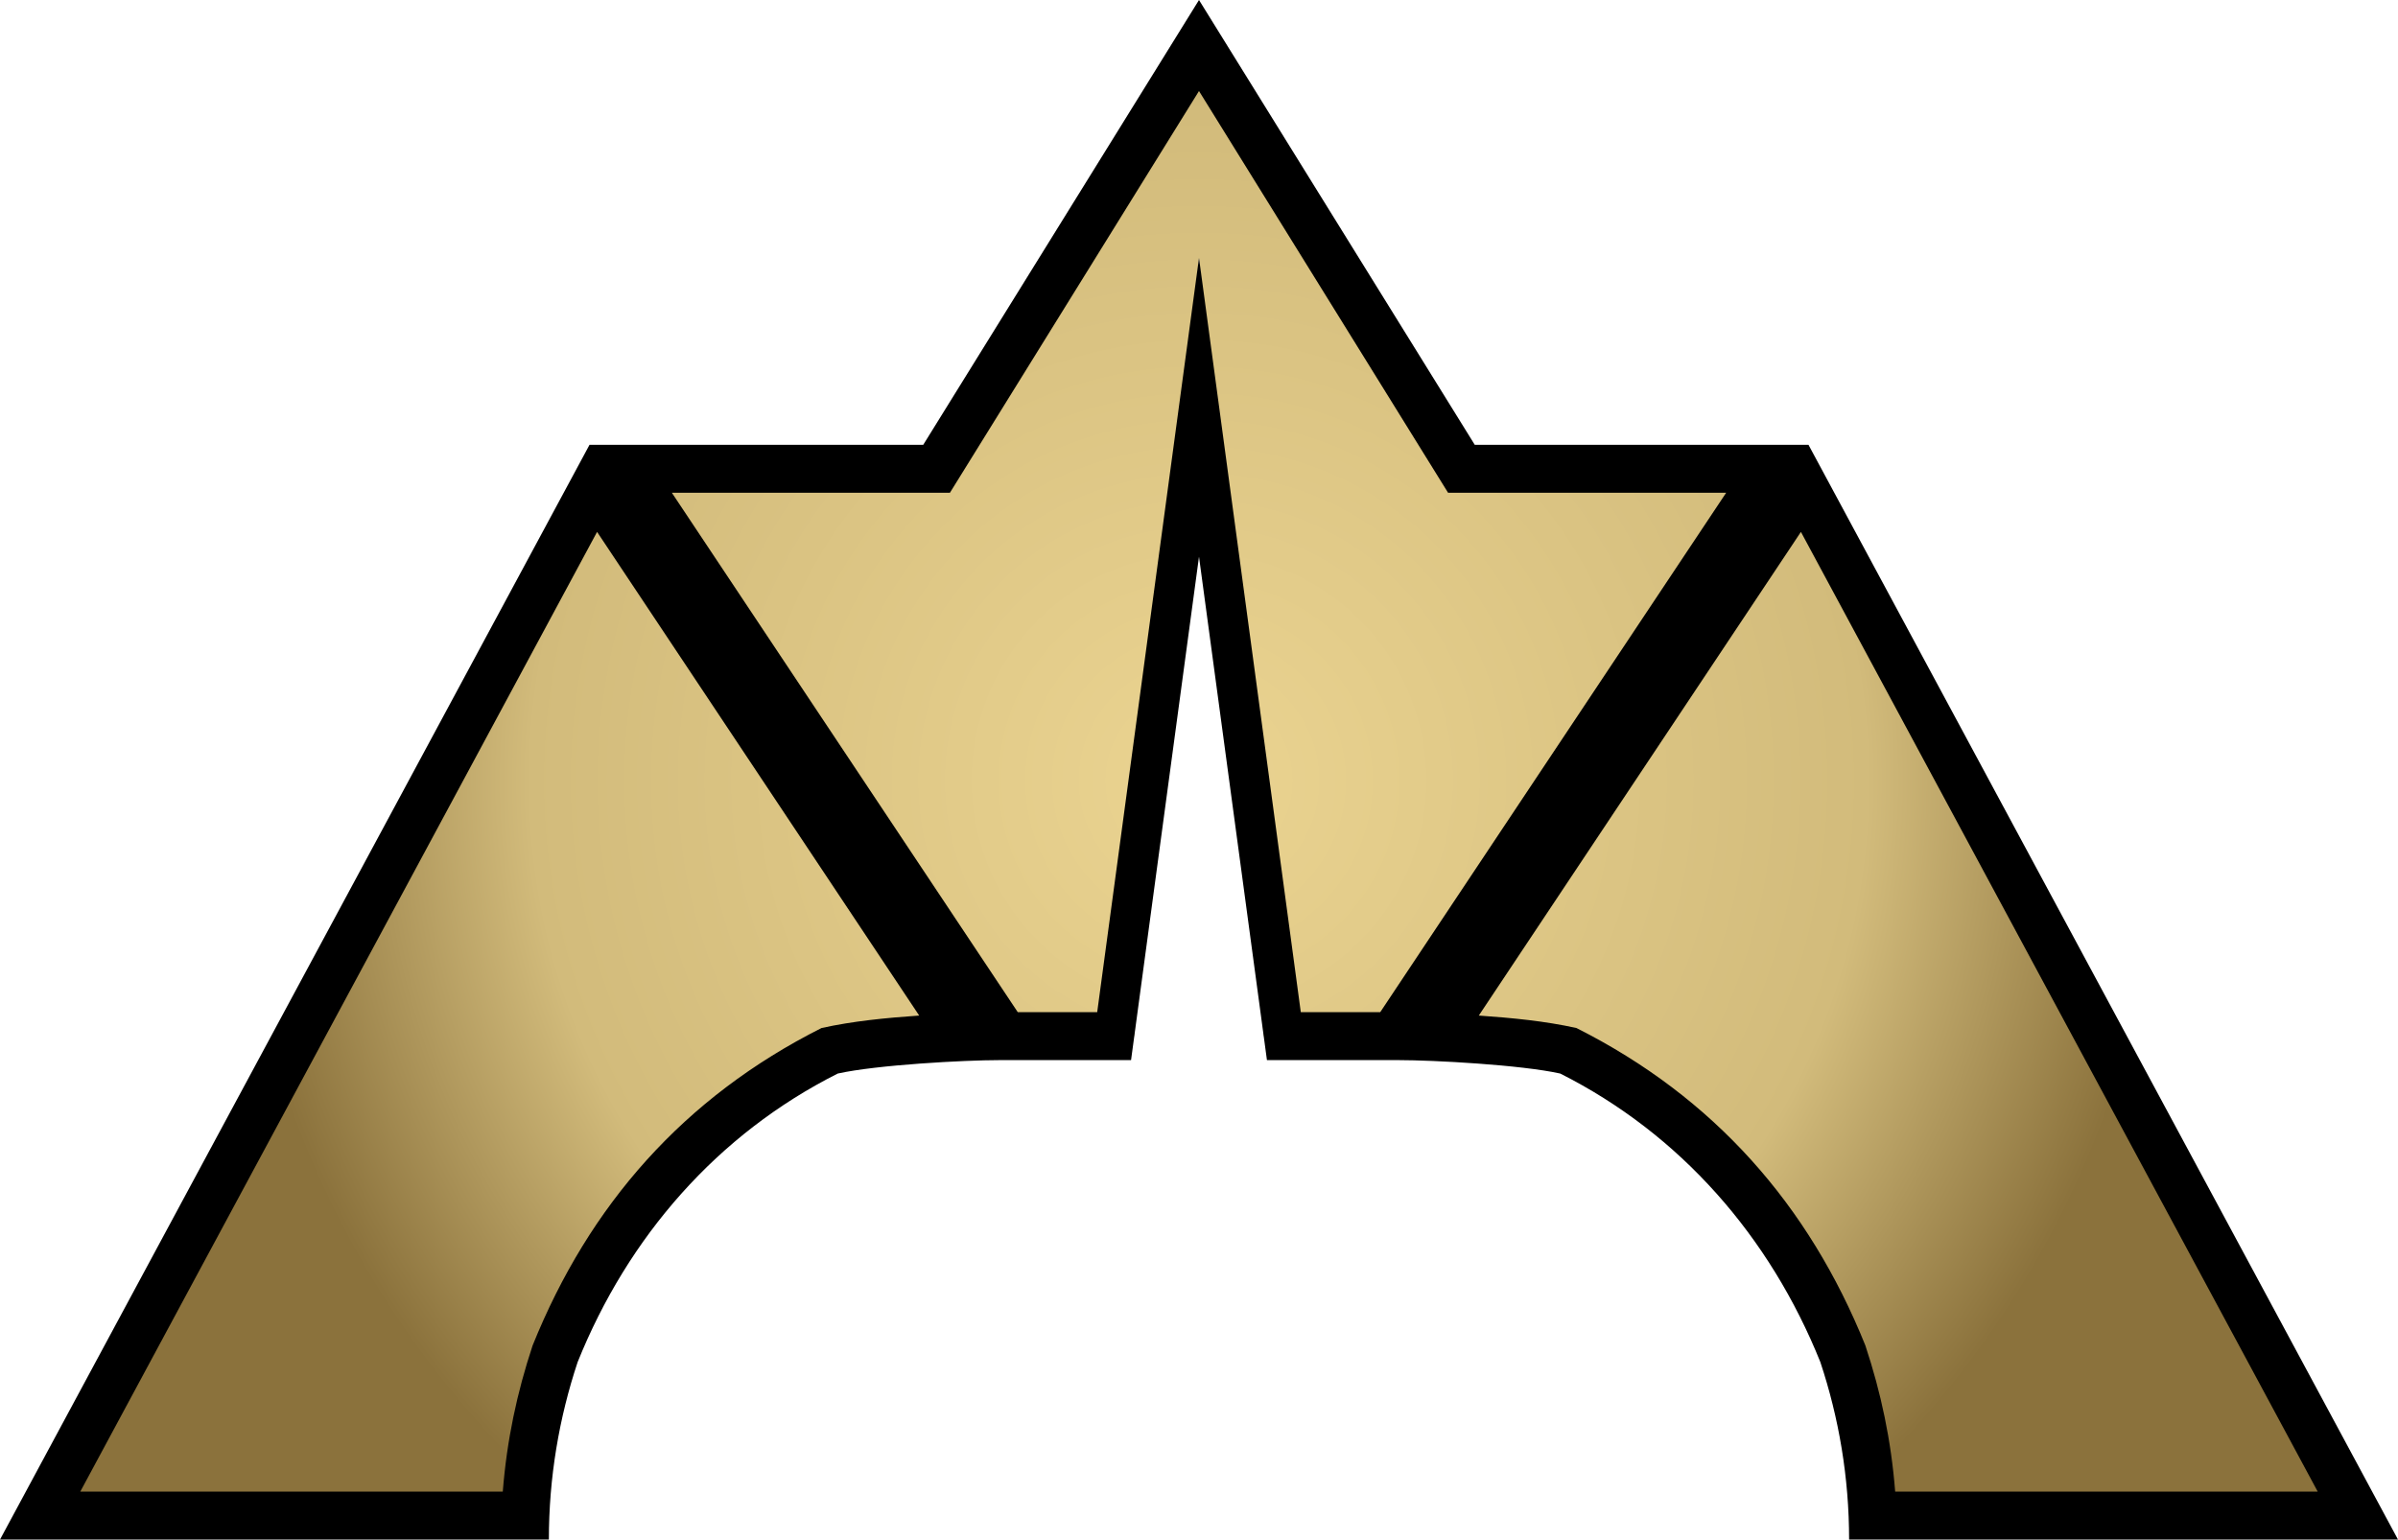 <?xml version="1.0" encoding="UTF-8" standalone="no"?>
<svg
   xmlns="http://www.w3.org/2000/svg"
   xmlns:xlink="http://www.w3.org/1999/xlink"   version="1.1"
   width="600"
   height="385.332"
   >
           <defs
     id="defs6"><radialGradient
       cx="0"
       cy="0"
       r="1"
       fx="0"
       fy="0"
       id="radialGradient48"
       gradientUnits="userSpaceOnUse"
       gradientTransform="matrix(121.408,0,0,-121.408,150,94.985)"
       spreadMethod="pad">      <stop style="stop-color:#ebd491" offset="0" />
      <stop style="stop-color:#d2bb7b" offset="0.691" />
      <stop style="stop-color:#8b723c" offset="1" /></radialGradient><clipPath
       id="clipPath62"><path
         d="M 0,193 300,193 300,0 0,0 0,193 z"
         id="path64" /></clipPath><radialGradient
       cx="0"
       cy="0"
       r="1"
       fx="0"
       fy="0"
       id="radialGradient3031"
       xlink:href="#radialGradient48"
       gradientUnits="userSpaceOnUse"
       gradientTransform="matrix(242.816,0,0,242.816,300,195.362)"
       spreadMethod="pad" /></defs><path
     d="m 234.34,117.333 -83.256,0 -141.042,262 121.412,0 c 0.56,-13.712 3.034,-27.242 7.38,-40.308 l 0,0 0.128,-0.344 c 13.55,-33.732 37.05,-59.788 67.952,-75.348 l 0,0 0.668,-0.336 0.728,-0.162 c 10.344,-2.3 32.66,-3.502 41.72,-3.502 l 0,0 33.778,0 16.194,-194.788 16.19,194.788 33.776,0 c 9.062,0 31.376,1.202 41.718,3.502 l 0,0 0.728,0.162 0.668,0.336 c 30.904,15.56 54.402,41.616 67.956,75.348 l 0,0 0.124,0.344 c 4.344,13.058 6.816,26.59 7.376,40.308 l 0,0 121.418,0 -141.04,-262 -83.256,0 -65.66,-105.942 -65.66,105.942 z"
     id="path56"
     style="fill:url(#radialGradient3031)" /><path
     d="m 466.74,336.782 c -14.178,-35.242 -37.914,-62.164 -72.294,-79.48 -7.896,-1.756 -16.094,-2.534 -24.438,-3.122 l 80.598,-121.05 129.306,240.202 -105.722,0 c -1.008,-12.834 -3.536,-24.742 -7.45,-36.55 m -121.396,-83.45 -19.872,0 -25.47,-188.788 -25.474,188.788 -19.872,0 -86.55,-130 69.574,0 62.32,-100.552 62.32,100.552 69.578,0.002 -86.554,129.998 z m -139.794,3.97 c -34.378,17.314 -58.114,44.234 -72.294,79.48 -3.906,11.784 -6.442,23.688 -7.454,36.55 l -105.714,0 129.308,-240.206 80.596,121.054 c -8.334,0.586 -16.602,1.378 -24.442,3.122 M 452.5,111.334 369,111.332 300,0 l -69,111.332 -83.5,0 -147.5,274 137.332,0 c 0,-15.534 2.554,-30.46 7.196,-44.416 12.612,-31.394 35.01,-57.082 65.086,-72.224 9.784,-2.176 31.722,-3.36 40.418,-3.36 l 32.968,0 17,-125.998 17,125.998 32.964,0 c 8.696,0 30.634,1.184 40.418,3.36 30.074,15.142 52.474,40.83 65.086,72.224 4.642,13.956 7.192,28.882 7.192,44.416 l 137.34,0 -147.5,-273.998 z"
     id="path68"
      /></svg>